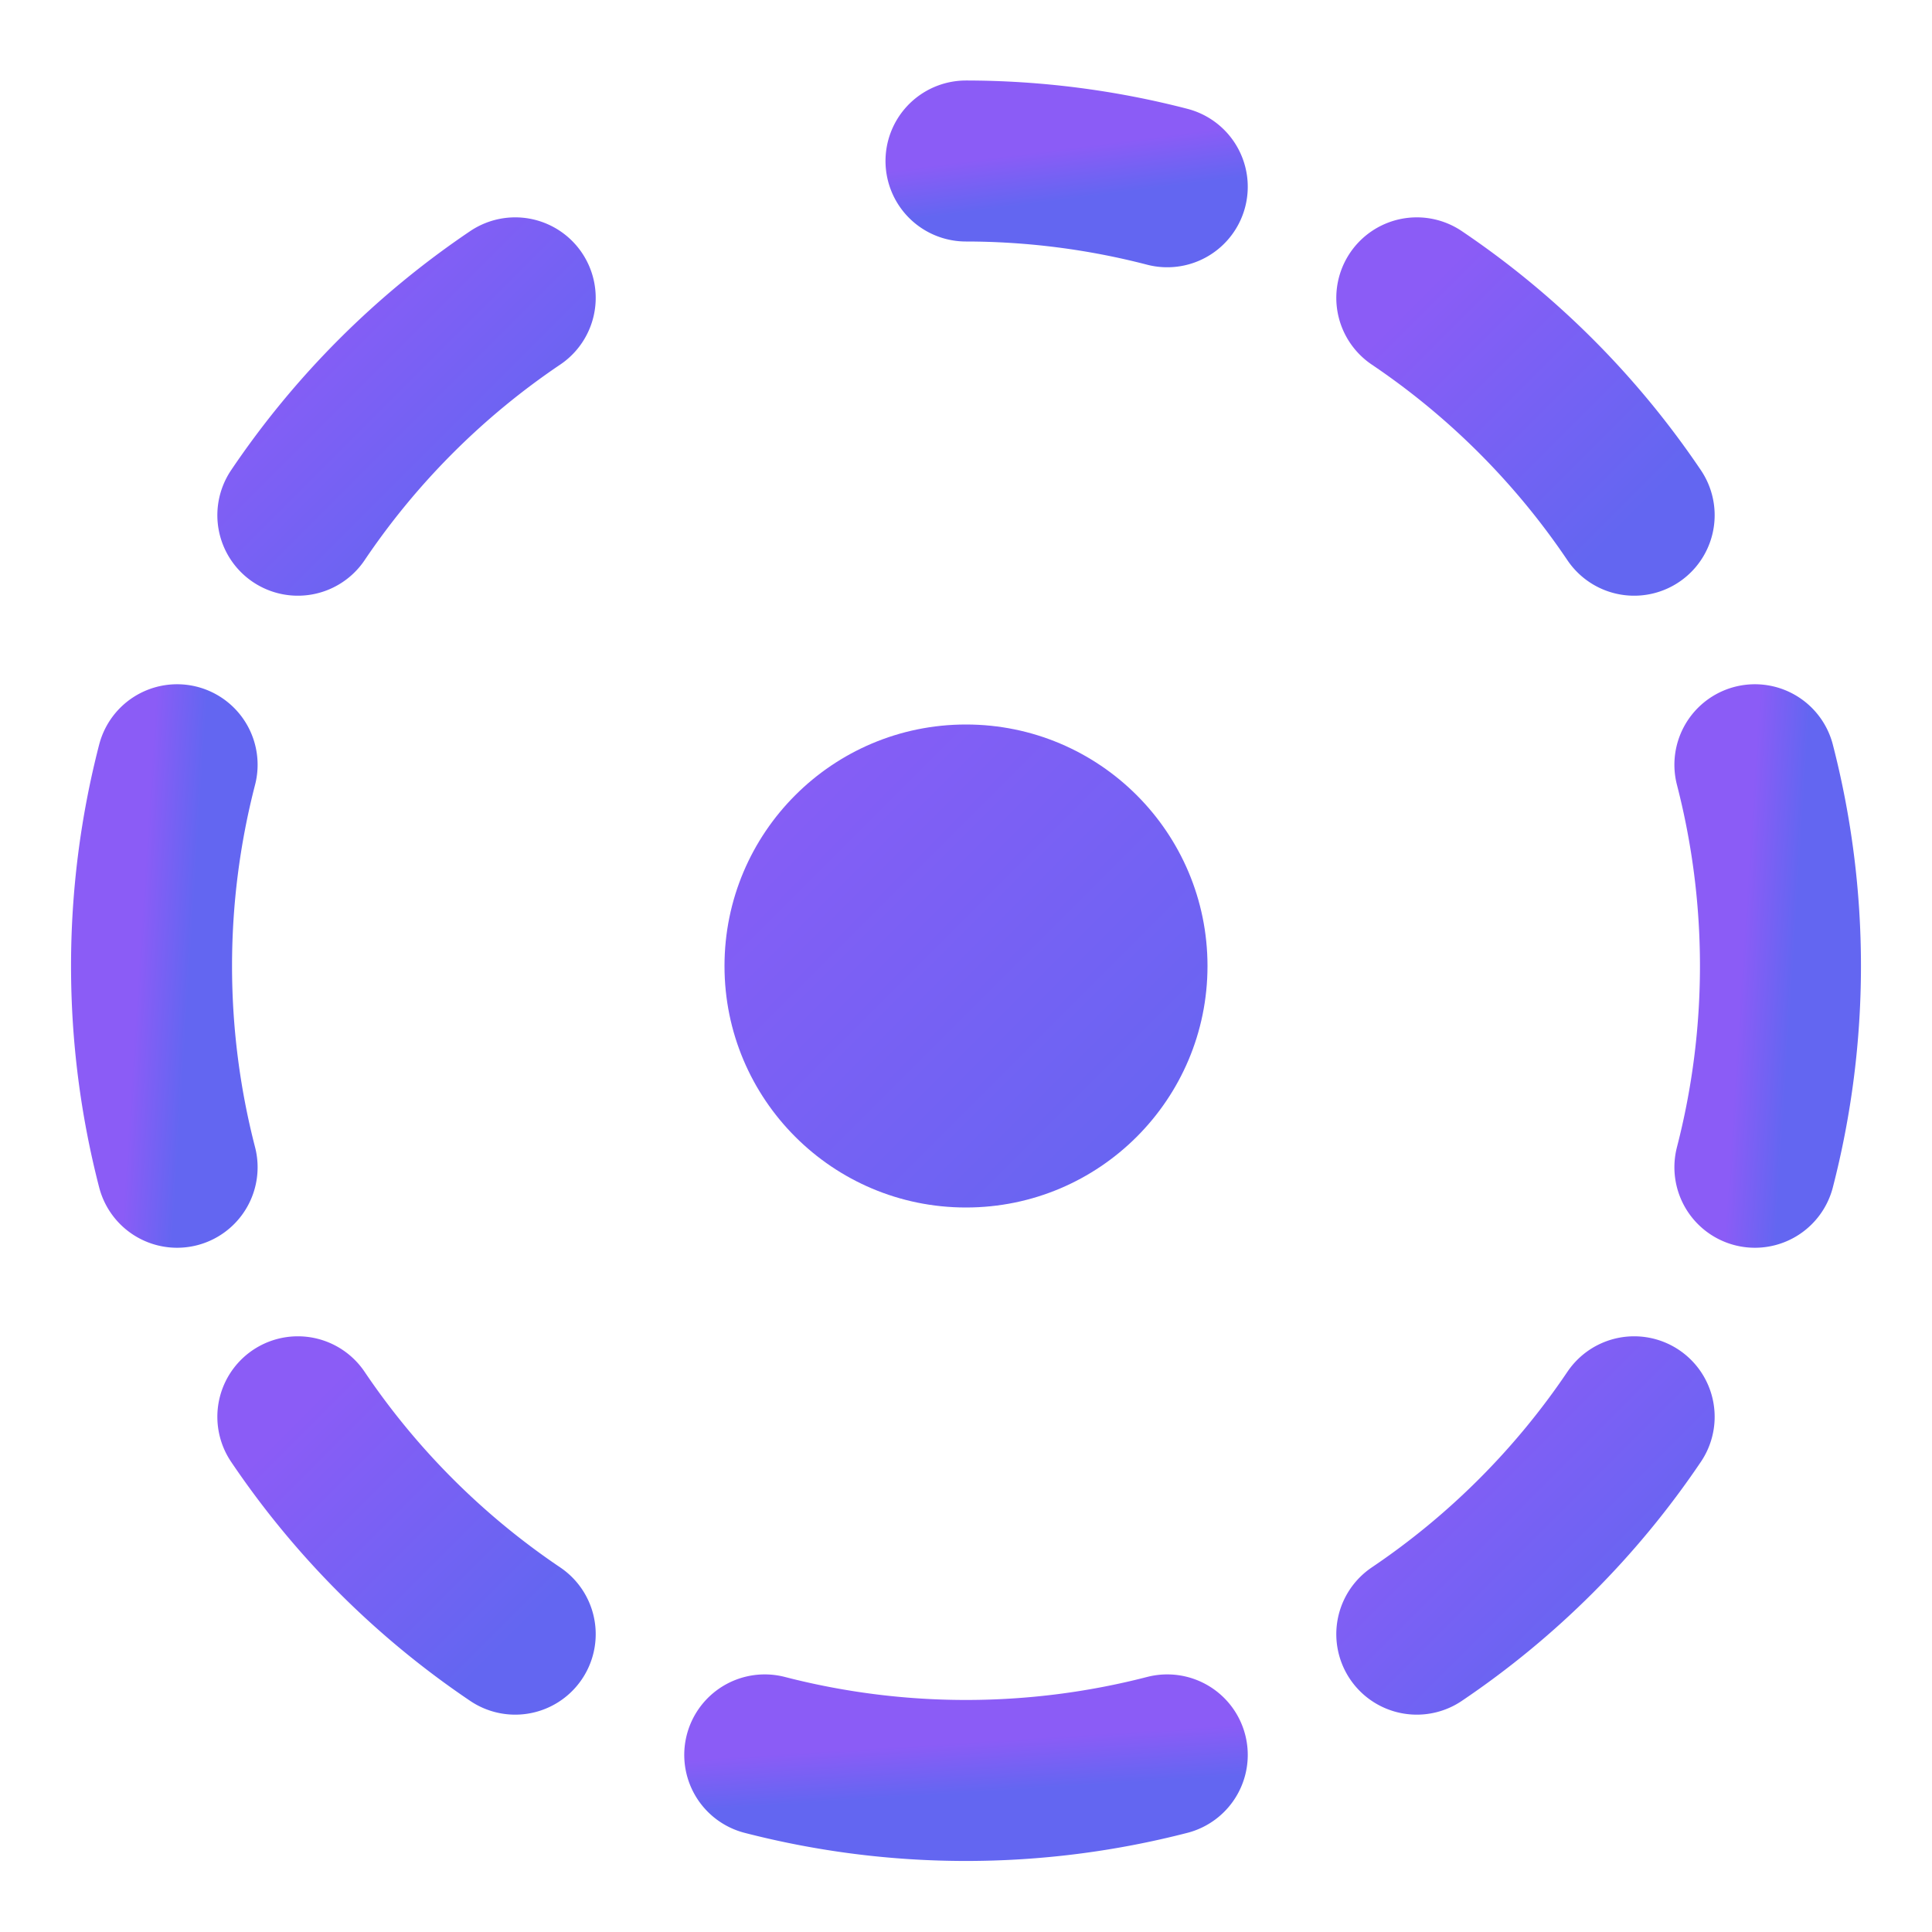 <svg xmlns="http://www.w3.org/2000/svg" width="24" height="24" viewBox="0 0 24 24" fill="none" stroke-width="2" stroke-linecap="round" stroke-linejoin="round">
  <!-- Define gradient -->
  <defs>
    <linearGradient id="purpleGradient" x1="0%" y1="0%" x2="100%" y2="100%">
      <stop offset="0%" style="stop-color:#8B5CF6"/>
      <stop offset="100%" style="stop-color:#6366F1"/>
    </linearGradient>
  </defs>

  <path d="M12 2a10 10 0 0 1 2.5.32" stroke="url(#purpleGradient)" stroke-dasharray="6 6">
    <animateTransform
      attributeName="transform"
      type="rotate"
      from="0 12 12"
      to="360 12 12"
      dur="2s"
      repeatCount="indefinite"
    />
  </path>
  <path d="M17.6 3.7a10 10 0 0 1 2.7 2.7" stroke="url(#purpleGradient)" stroke-dasharray="8 8">
    <animateTransform
      attributeName="transform"
      type="rotate"
      from="0 12 12"
      to="360 12 12"
      dur="2s"
      repeatCount="indefinite"
    />
  </path>
  <path d="M21.8 9.5a10 10 0 0 1 0 5" stroke="url(#purpleGradient)" stroke-dasharray="6 6">
    <animateTransform
      attributeName="transform"
      type="rotate"
      from="0 12 12"
      to="360 12 12"
      dur="2s"
      repeatCount="indefinite"
    />
  </path>
  <path d="M20.3 17.6a10 10 0 0 1-2.7 2.7" stroke="url(#purpleGradient)" stroke-dasharray="8 8">
    <animateTransform
      attributeName="transform"
      type="rotate"
      from="0 12 12"
      to="360 12 12"
      dur="2s"
      repeatCount="indefinite"
    />
  </path>
  <path d="M14.5 21.8a10 10 0 0 1-5 0" stroke="url(#purpleGradient)" stroke-dasharray="6 6">
    <animateTransform
      attributeName="transform"
      type="rotate"
      from="0 12 12"
      to="360 12 12"
      dur="2s"
      repeatCount="indefinite"
    />
  </path>
  <path d="M6.4 20.3a10 10 0 0 1-2.7-2.7" stroke="url(#purpleGradient)" stroke-dasharray="8 8">
    <animateTransform
      attributeName="transform"
      type="rotate"
      from="0 12 12"
      to="360 12 12"
      dur="2s"
      repeatCount="indefinite"
    />
  </path>
  <path d="M2.2 14.5a10 10 0 0 1 0-5" stroke="url(#purpleGradient)" stroke-dasharray="6 6">
    <animateTransform
      attributeName="transform"
      type="rotate"
      from="0 12 12"
      to="360 12 12"
      dur="2s"
      repeatCount="indefinite"
    />
  </path>
  <path d="M3.7 6.4a10 10 0 0 1 2.7-2.7" stroke="url(#purpleGradient)" stroke-dasharray="8 8">
    <animateTransform
      attributeName="transform"
      type="rotate"
      from="0 12 12"
      to="360 12 12"
      dur="2s"
      repeatCount="indefinite"
    />
  </path>
  
  <!-- Center dot -->
  <circle cx="12" cy="12" r="3" fill="url(#purpleGradient)">
    <animate
      attributeName="opacity"
      values="0.4;1;0.4"
      dur="2s"
      repeatCount="indefinite"
    />
  </circle>
</svg>